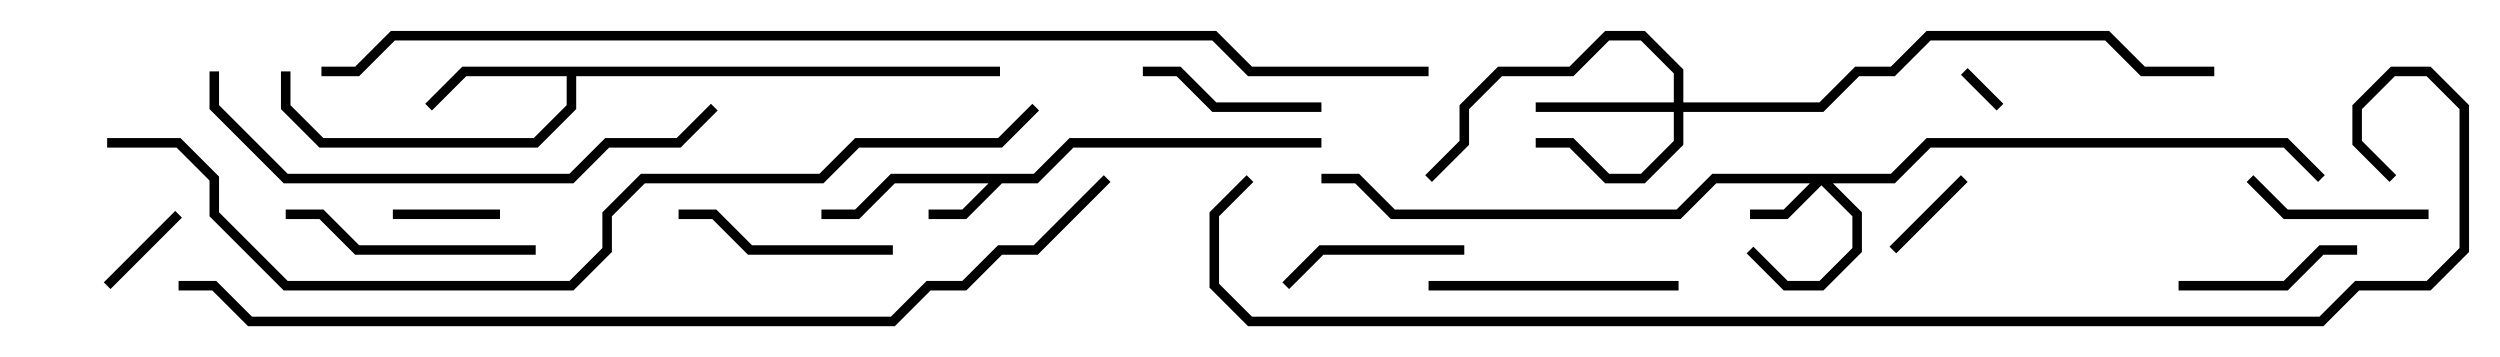 <svg version="1.1" width="105" height="15" xmlns="http://www.w3.org/2000/svg"><path d="M43.417,7.3L44.917,5.8L55.5,5.8L55.5,6.2L45.083,6.2L43.583,7.7L42.083,7.7L40.583,9.2L39,9.2L39,8.8L40.417,8.8L41.517,7.7L37.583,7.7L36.083,9.2L34.5,9.2L34.5,8.8L35.917,8.8L37.417,7.3z" stroke="none"/><path d="M42,2.8L42,3.2L24.2,3.2L24.2,4.583L22.583,6.2L13.417,6.2L11.8,4.583L11.8,3L12.2,3L12.2,4.417L13.583,5.8L22.417,5.8L23.8,4.417L23.8,3.2L19.583,3.2L18.141,4.641L17.859,4.359L19.417,2.8z" stroke="none"/><path d="M79.417,7.3L80.917,5.8L96.083,5.8L97.641,7.359L97.359,7.641L95.917,6.2L81.083,6.2L79.583,7.7L76.983,7.7L78.2,8.917L78.2,10.583L76.583,12.2L74.917,12.2L73.359,10.641L73.641,10.359L75.083,11.8L76.417,11.8L77.8,10.417L77.8,9.083L76.5,7.783L75.083,9.2L73.5,9.2L73.5,8.8L74.917,8.8L76.017,7.7L72.083,7.7L70.583,9.2L58.417,9.2L56.917,7.7L55.5,7.7L55.5,7.3L57.083,7.3L58.583,8.8L70.417,8.8L71.917,7.3z" stroke="none"/><path d="M70.3,4.3L70.3,3.083L68.917,1.7L67.583,1.7L66.083,3.2L63.083,3.2L61.7,4.583L61.7,6.083L60.141,7.641L59.859,7.359L61.3,5.917L61.3,4.417L62.917,2.8L65.917,2.8L67.417,1.3L69.083,1.3L70.7,2.917L70.7,4.3L76.417,4.3L77.917,2.8L79.417,2.8L80.917,1.3L88.583,1.3L90.083,2.8L93,2.8L93,3.2L89.917,3.2L88.417,1.7L81.083,1.7L79.583,3.2L78.083,3.2L76.583,4.7L70.7,4.7L70.7,6.083L69.083,7.7L67.417,7.7L65.917,6.2L64.5,6.2L64.5,5.8L66.083,5.8L67.583,7.3L68.917,7.3L70.3,5.917L70.3,4.7L64.5,4.7L64.5,4.3z" stroke="none"/><path d="M82.359,3.141L82.641,2.859L84.141,4.359L83.859,4.641z" stroke="none"/><path d="M82.359,7.359L82.641,7.641L79.641,10.641L79.359,10.359z" stroke="none"/><path d="M4.641,12.141L4.359,11.859L7.359,8.859L7.641,9.141z" stroke="none"/><path d="M16.5,9.2L16.5,8.8L21,8.8L21,9.2z" stroke="none"/><path d="M102,8.8L102,9.2L95.917,9.2L94.359,7.641L94.641,7.359L96.083,8.8z" stroke="none"/><path d="M91.5,12.2L91.5,11.8L95.917,11.8L97.417,10.3L99,10.3L99,10.7L97.583,10.7L96.083,12.2z" stroke="none"/><path d="M61.5,10.3L61.5,10.7L55.583,10.7L54.141,12.141L53.859,11.859L55.417,10.3z" stroke="none"/><path d="M55.5,4.3L55.5,4.7L50.917,4.7L49.417,3.2L48,3.2L48,2.8L49.583,2.8L51.083,4.3z" stroke="none"/><path d="M28.5,9.2L28.5,8.8L30.083,8.8L31.583,10.3L37.5,10.3L37.5,10.7L31.417,10.7L29.917,9.2z" stroke="none"/><path d="M70.5,11.8L70.5,12.2L60,12.2L60,11.8z" stroke="none"/><path d="M22.5,10.3L22.5,10.7L14.917,10.7L13.417,9.2L12,9.2L12,8.8L13.583,8.8L15.083,10.3z" stroke="none"/><path d="M8.8,3L9.2,3L9.2,4.417L12.083,7.3L23.917,7.3L25.417,5.8L28.417,5.8L29.859,4.359L30.141,4.641L28.583,6.2L25.583,6.2L24.083,7.7L11.917,7.7L8.8,4.583z" stroke="none"/><path d="M4.5,6.2L4.5,5.8L7.583,5.8L9.2,7.417L9.2,8.917L12.083,11.8L23.917,11.8L25.3,10.417L25.3,8.917L26.917,7.3L34.417,7.3L35.917,5.8L41.917,5.8L43.359,4.359L43.641,4.641L42.083,6.2L36.083,6.2L34.583,7.7L27.083,7.7L25.7,9.083L25.7,10.583L24.083,12.2L11.917,12.2L8.8,9.083L8.8,7.583L7.417,6.2z" stroke="none"/><path d="M7.5,12.2L7.5,11.8L9.083,11.8L10.583,13.3L37.417,13.3L38.917,11.8L40.417,11.8L41.917,10.3L43.417,10.3L46.359,7.359L46.641,7.641L43.583,10.7L42.083,10.7L40.583,12.2L39.083,12.2L37.583,13.7L10.417,13.7L8.917,12.2z" stroke="none"/><path d="M60,2.8L60,3.2L52.417,3.2L50.917,1.7L16.583,1.7L15.083,3.2L13.5,3.2L13.5,2.8L14.917,2.8L16.417,1.3L51.083,1.3L52.583,2.8z" stroke="none"/><path d="M100.641,7.359L100.359,7.641L98.8,6.083L98.8,4.417L100.417,2.8L102.083,2.8L103.7,4.417L103.7,10.583L102.083,12.2L99.083,12.2L97.583,13.7L52.417,13.7L50.8,12.083L50.8,8.917L52.359,7.359L52.641,7.641L51.2,9.083L51.2,11.917L52.583,13.3L97.417,13.3L98.917,11.8L101.917,11.8L103.3,10.417L103.3,4.583L101.917,3.2L100.583,3.2L99.2,4.583L99.2,5.917z" stroke="none"/></svg>